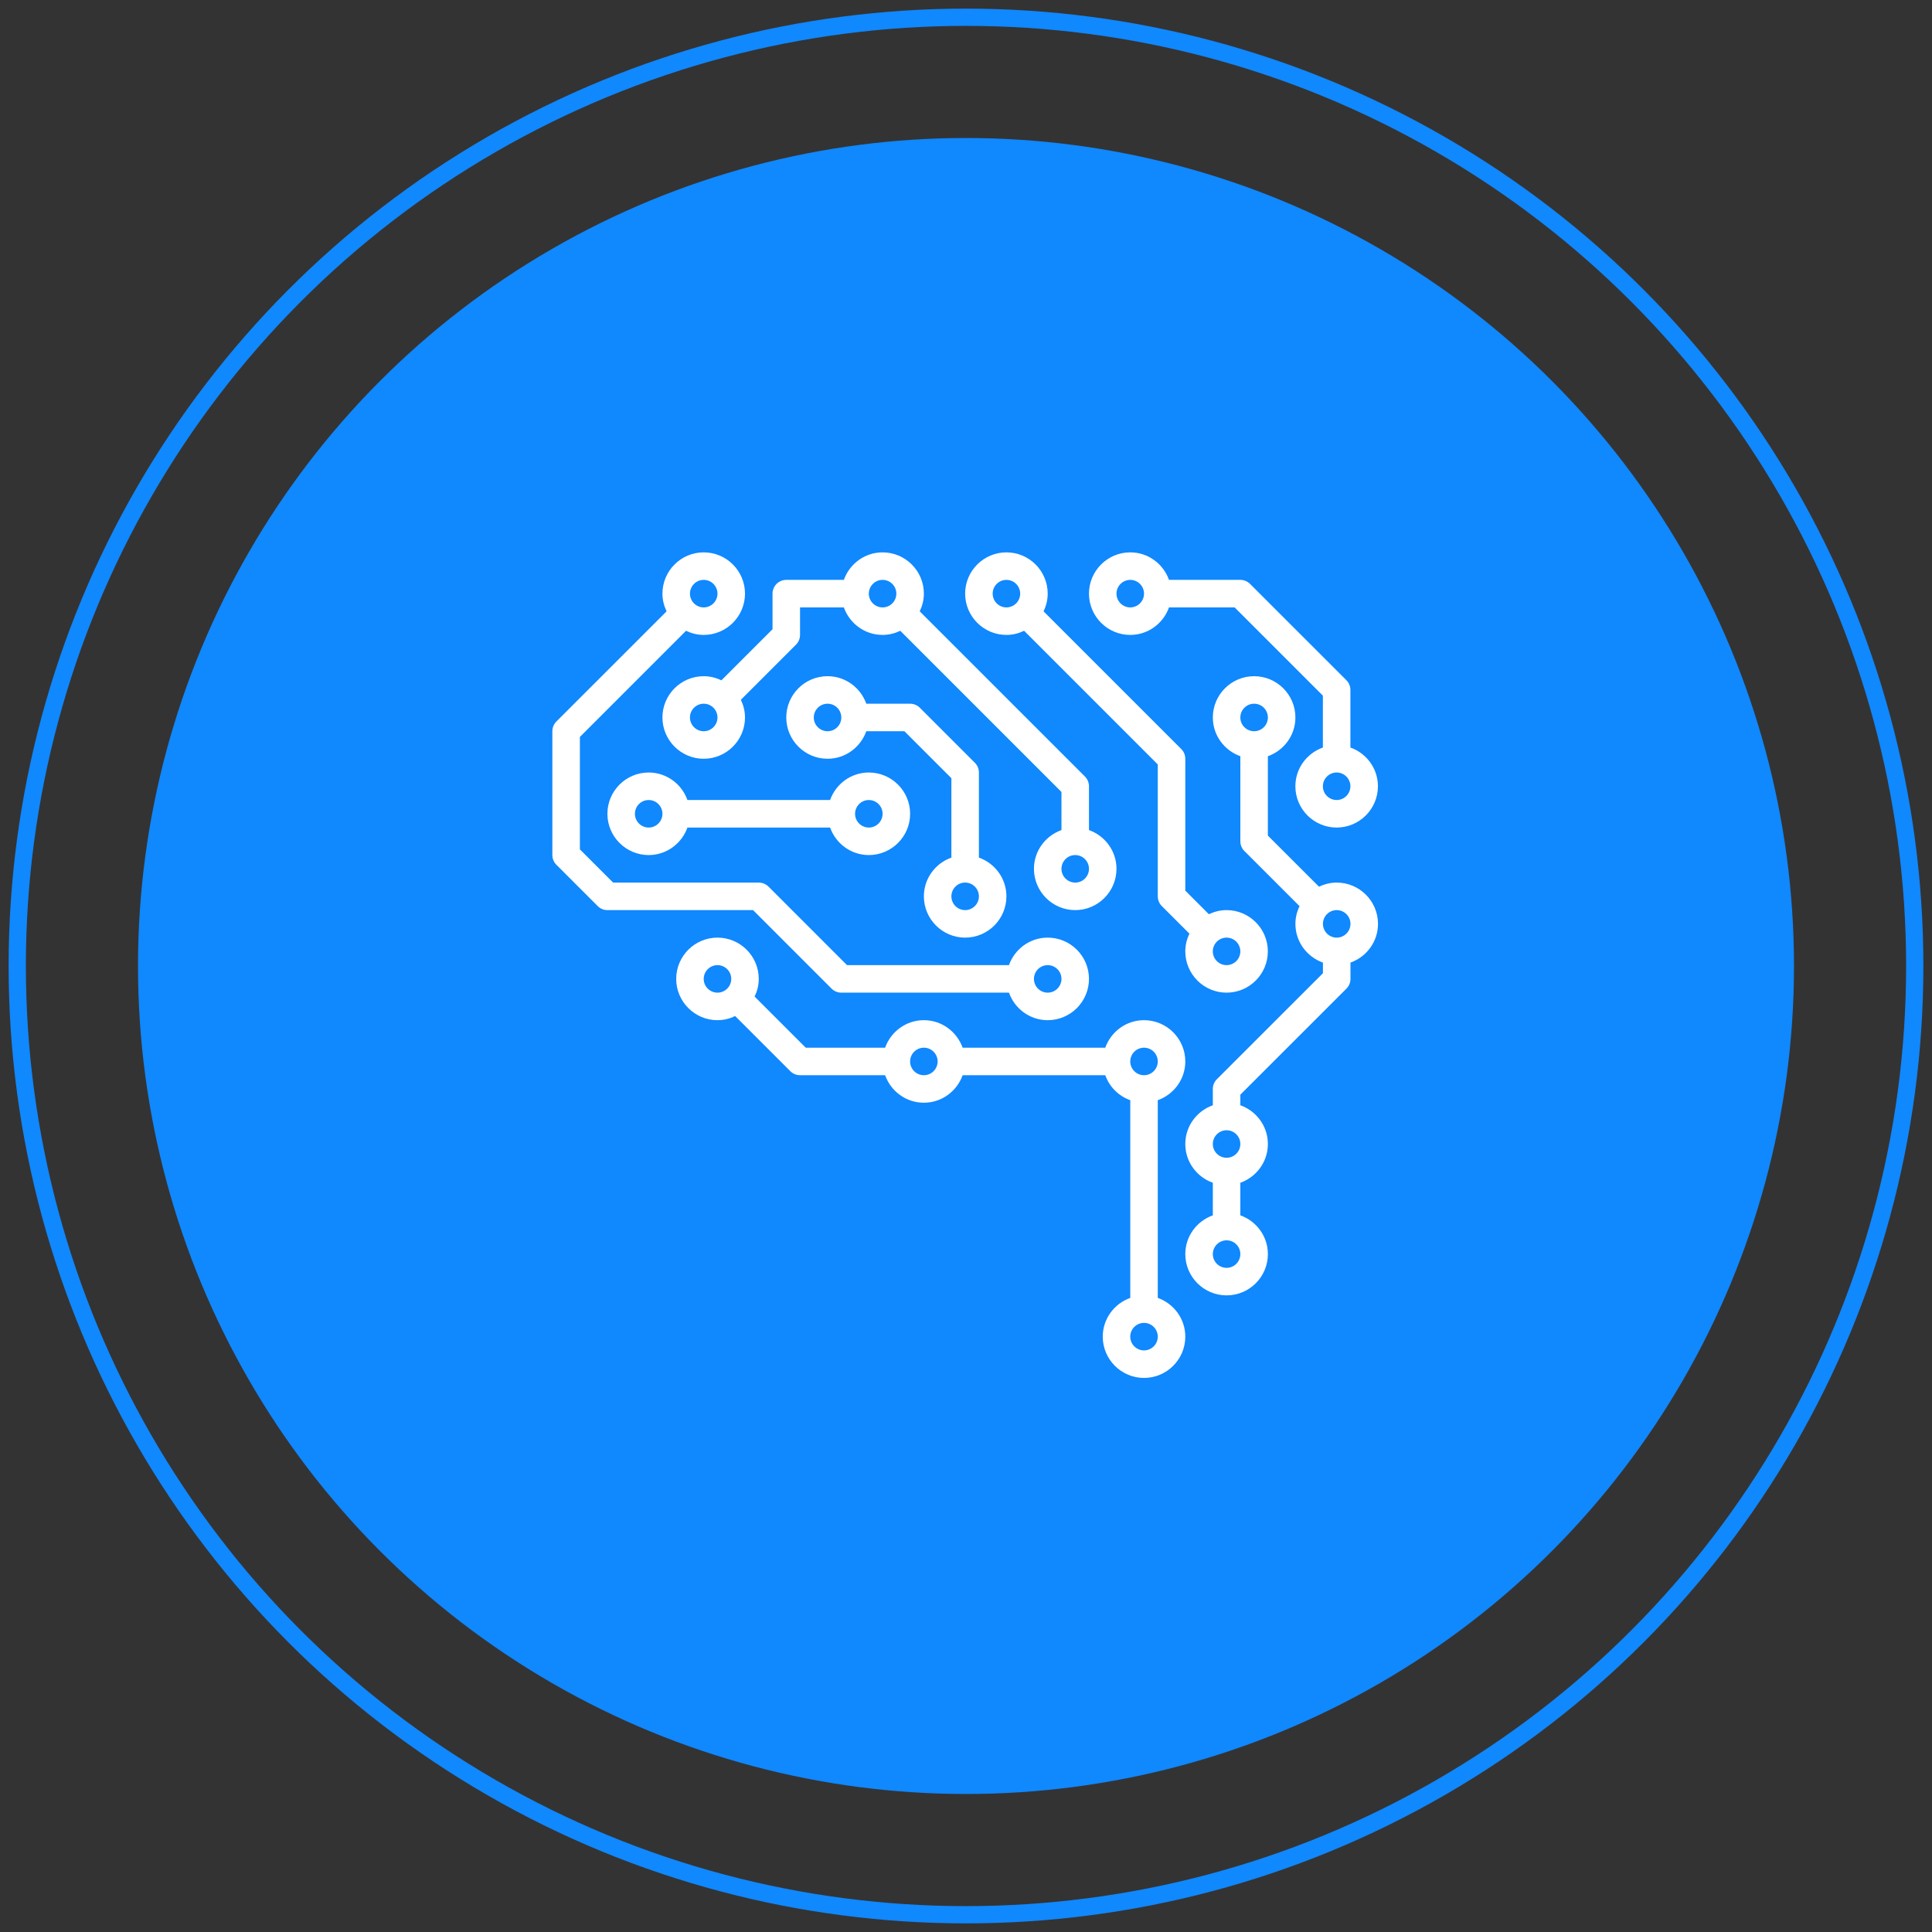 <?xml version="1.0" encoding="UTF-8"?>
<svg width="112px" height="112px" viewBox="0 0 112 112" version="1.1" xmlns="http://www.w3.org/2000/svg" xmlns:xlink="http://www.w3.org/1999/xlink">
    <rect x="0" y="0" width="112" height="112" fill="#333333" stroke="none"/>
    <!-- Generator: Sketch 50.2 (55047) - http://www.bohemiancoding.com/sketch -->
    <title>icon</title>
    <desc>Created with Sketch.</desc>
    <defs></defs>
    <g id="Tau-home" stroke="none" stroke-width="1" fill="none" fill-rule="evenodd">
        <g id="TAU_home" transform="translate(-664, -1781)">
            <g id="Features" transform="translate(-390, 747)">
                <g id="Group-4-Copy" transform="translate(935, 1035)">
                    <g id="1">
                        <g id="icon" transform="translate(120, 0)">
                            <circle id="Oval-4" stroke="#1088FE" cx="55" cy="55" r="55"></circle>
                            <circle id="Oval-4-Copy" fill="#1088FE" cx="55" cy="55" r="48"></circle>
                            <g id="circuit" transform="translate(31.021, 31.021)" fill="#FFFFFF" fill-rule="nonzero">
                                <path d="M18.346,12.762 C17.308,12.762 16.43,13.431 16.1,14.357 L7.83,14.357 C7.5,13.431 6.622,12.762 5.584,12.762 C4.265,12.762 3.191,13.836 3.191,15.155 C3.191,16.474 4.265,17.548 5.584,17.548 C6.622,17.548 7.5,16.879 7.83,15.953 L16.101,15.953 C16.431,16.879 17.308,17.548 18.347,17.548 C19.666,17.548 20.74,16.474 20.74,15.155 C20.74,13.836 19.665,12.762 18.346,12.762 Z M5.584,15.953 C5.144,15.953 4.786,15.595 4.786,15.155 C4.786,14.715 5.144,14.357 5.584,14.357 C6.023,14.357 6.381,14.715 6.381,15.155 C6.381,15.595 6.023,15.953 5.584,15.953 Z M18.346,15.953 C17.907,15.953 17.548,15.595 17.548,15.155 C17.548,14.715 17.907,14.357 18.346,14.357 C18.786,14.357 19.144,14.715 19.144,15.155 C19.144,15.595 18.786,15.953 18.346,15.953 Z" id="Shape"></path>
                                <path d="M24.727,17.695 L24.727,12.762 C24.727,12.55 24.643,12.347 24.493,12.198 L21.303,9.008 C21.154,8.858 20.95,8.774 20.739,8.774 L18.199,8.774 C17.869,7.848 16.992,7.179 15.953,7.179 C14.634,7.179 13.56,8.252 13.56,9.572 C13.56,10.891 14.634,11.965 15.953,11.965 C16.992,11.965 17.869,11.295 18.199,10.369 L20.409,10.369 L23.132,13.092 L23.132,17.695 C22.206,18.025 21.537,18.902 21.537,19.941 C21.537,21.26 22.61,22.334 23.929,22.334 C25.249,22.334 26.322,21.26 26.322,19.941 C26.322,18.902 25.653,18.025 24.727,17.695 Z M15.953,10.369 C15.514,10.369 15.155,10.012 15.155,9.572 C15.155,9.131 15.514,8.774 15.953,8.774 C16.393,8.774 16.751,9.131 16.751,9.572 C16.751,10.012 16.393,10.369 15.953,10.369 Z M23.929,20.739 C23.49,20.739 23.132,20.381 23.132,19.941 C23.132,19.501 23.49,19.143 23.929,19.143 C24.369,19.143 24.727,19.501 24.727,19.941 C24.727,20.381 24.369,20.739 23.929,20.739 Z" id="Shape"></path>
                                <path d="M39.085,20.739 C38.716,20.739 38.372,20.829 38.06,20.979 L36.692,19.611 L36.692,11.965 C36.692,11.752 36.608,11.55 36.458,11.401 L28.475,3.418 C28.625,3.106 28.715,2.761 28.715,2.393 C28.715,1.074 27.642,0 26.322,0 C25.003,0 23.929,1.074 23.929,2.393 C23.929,3.712 25.003,4.786 26.322,4.786 C26.691,4.786 27.035,4.696 27.347,4.546 L35.096,12.295 L35.096,19.941 C35.096,20.153 35.18,20.356 35.33,20.505 L36.932,22.106 C36.782,22.418 36.692,22.763 36.692,23.131 C36.692,24.451 37.765,25.524 39.085,25.524 C40.404,25.524 41.477,24.451 41.477,23.131 C41.477,21.812 40.404,20.739 39.085,20.739 Z M26.322,3.191 C25.883,3.191 25.525,2.833 25.525,2.393 C25.525,1.953 25.883,1.595 26.322,1.595 C26.762,1.595 27.12,1.953 27.12,2.393 C27.12,2.833 26.762,3.191 26.322,3.191 Z M39.085,23.929 C38.645,23.929 38.287,23.572 38.287,23.131 C38.287,22.691 38.645,22.334 39.085,22.334 C39.524,22.334 39.882,22.691 39.882,23.131 C39.882,23.572 39.524,23.929 39.085,23.929 Z" id="Shape"></path>
                                <path d="M46.263,11.314 L46.263,7.976 C46.263,7.764 46.18,7.562 46.03,7.412 L40.446,1.829 C40.297,1.679 40.094,1.595 39.882,1.595 L35.747,1.595 C35.417,0.669 34.54,0 33.501,0 C32.182,0 31.108,1.074 31.108,2.393 C31.108,3.712 32.182,4.786 33.501,4.786 C34.54,4.786 35.417,4.117 35.747,3.191 L39.552,3.191 L44.668,8.307 L44.668,11.314 C43.742,11.644 43.073,12.521 43.073,13.56 C43.073,14.879 44.146,15.953 45.466,15.953 C46.785,15.953 47.859,14.879 47.859,13.56 C47.859,12.521 47.189,11.644 46.263,11.314 Z M33.501,3.191 C33.062,3.191 32.703,2.833 32.703,2.393 C32.703,1.953 33.062,1.595 33.501,1.595 C33.941,1.595 34.299,1.953 34.299,2.393 C34.299,2.833 33.941,3.191 33.501,3.191 Z M45.466,14.357 C45.026,14.357 44.668,14 44.668,13.56 C44.668,13.12 45.026,12.762 45.466,12.762 C45.905,12.762 46.263,13.12 46.263,13.56 C46.263,14 45.905,14.357 45.466,14.357 Z" id="Shape"></path>
                                <path d="M35.097,43.22 L35.097,31.759 C36.022,31.428 36.692,30.551 36.692,29.513 C36.692,28.193 35.618,27.12 34.299,27.12 C33.26,27.12 32.383,27.789 32.053,28.715 L23.783,28.715 C23.453,27.789 22.575,27.12 21.537,27.12 C20.498,27.12 19.621,27.789 19.29,28.715 L14.688,28.715 L11.725,25.752 C11.875,25.44 11.965,25.095 11.965,24.727 C11.965,23.407 10.891,22.334 9.572,22.334 C8.253,22.334 7.179,23.407 7.179,24.727 C7.179,26.046 8.253,27.12 9.572,27.12 C9.941,27.12 10.285,27.03 10.597,26.88 L13.794,30.076 C13.943,30.226 14.146,30.31 14.358,30.31 L19.29,30.31 C19.621,31.236 20.498,31.905 21.537,31.905 C22.575,31.905 23.453,31.236 23.783,30.31 L32.053,30.31 C32.294,30.986 32.826,31.518 33.502,31.759 L33.502,43.22 C32.576,43.55 31.907,44.428 31.907,45.466 C31.907,46.785 32.98,47.859 34.3,47.859 C35.619,47.859 36.692,46.785 36.692,45.466 C36.692,44.428 36.023,43.55 35.097,43.22 Z M9.572,25.524 C9.133,25.524 8.774,25.167 8.774,24.727 C8.774,24.286 9.133,23.929 9.572,23.929 C10.012,23.929 10.37,24.286 10.37,24.727 C10.37,25.167 10.012,25.524 9.572,25.524 Z M21.537,30.31 C21.097,30.31 20.739,29.953 20.739,29.513 C20.739,29.072 21.097,28.715 21.537,28.715 C21.976,28.715 22.334,29.072 22.334,29.513 C22.334,29.953 21.976,30.31 21.537,30.31 Z M34.299,46.263 C33.859,46.263 33.501,45.906 33.501,45.465 C33.501,45.025 33.859,44.668 34.299,44.668 C34.738,44.668 35.096,45.025 35.096,45.465 C35.096,45.906 34.738,46.263 34.299,46.263 Z M34.299,30.31 C33.859,30.31 33.501,29.953 33.501,29.513 C33.501,29.072 33.859,28.715 34.299,28.715 C34.738,28.715 35.096,29.072 35.096,29.513 C35.096,29.953 34.738,30.31 34.299,30.31 Z" id="Shape"></path>
                                <path d="M31.108,16.099 L31.108,13.56 C31.108,13.348 31.024,13.145 30.875,12.996 L21.296,3.418 C21.446,3.106 21.537,2.761 21.537,2.393 C21.537,1.074 20.463,0 19.144,0 C18.105,0 17.228,0.669 16.898,1.595 L13.56,1.595 C13.12,1.595 12.763,1.952 12.763,2.393 L12.763,4.456 L9.799,7.419 C9.487,7.269 9.143,7.179 8.774,7.179 C7.455,7.179 6.381,8.252 6.381,9.572 C6.381,10.891 7.455,11.965 8.774,11.965 C10.094,11.965 11.167,10.891 11.167,9.572 C11.167,9.203 11.077,8.859 10.927,8.547 L14.124,5.35 C14.274,5.201 14.358,4.998 14.358,4.786 L14.358,3.191 L16.898,3.191 C17.228,4.117 18.105,4.786 19.144,4.786 C19.512,4.786 19.857,4.696 20.169,4.546 L29.513,13.89 L29.513,16.099 C28.587,16.43 27.918,17.307 27.918,18.346 C27.918,19.665 28.991,20.739 30.311,20.739 C31.63,20.739 32.703,19.665 32.703,18.346 C32.703,17.307 32.034,16.43 31.108,16.099 Z M8.774,10.369 C8.335,10.369 7.977,10.012 7.977,9.572 C7.977,9.131 8.335,8.774 8.774,8.774 C9.214,8.774 9.572,9.131 9.572,9.572 C9.572,10.012 9.214,10.369 8.774,10.369 Z M19.144,3.191 C18.704,3.191 18.346,2.833 18.346,2.393 C18.346,1.953 18.704,1.595 19.144,1.595 C19.583,1.595 19.941,1.953 19.941,2.393 C19.941,2.833 19.583,3.191 19.144,3.191 Z M30.311,19.143 C29.871,19.143 29.513,18.786 29.513,18.346 C29.513,17.905 29.871,17.548 30.311,17.548 C30.75,17.548 31.108,17.905 31.108,18.346 C31.108,18.786 30.75,19.143 30.311,19.143 Z" id="Shape"></path>
                                <path d="M28.715,22.334 C27.677,22.334 26.799,23.003 26.469,23.929 L17.081,23.929 L12.529,19.377 C12.38,19.227 12.176,19.143 11.965,19.143 L3.521,19.143 L1.596,17.218 L1.596,10.699 L7.749,4.546 C8.061,4.696 8.406,4.786 8.774,4.786 C10.094,4.786 11.167,3.712 11.167,2.393 C11.167,1.074 10.094,0 8.774,0 C7.455,0 6.381,1.074 6.381,2.393 C6.381,2.761 6.472,3.106 6.622,3.418 L0.234,9.805 C0.084,9.955 0,10.157 0,10.369 L0,17.548 C0,17.76 0.084,17.963 0.234,18.112 L2.627,20.505 C2.776,20.655 2.98,20.739 3.191,20.739 L11.635,20.739 L16.187,25.291 C16.336,25.441 16.539,25.524 16.751,25.524 L26.469,25.524 C26.799,26.45 27.677,27.12 28.715,27.12 C30.035,27.12 31.108,26.046 31.108,24.727 C31.108,23.407 30.035,22.334 28.715,22.334 Z M8.774,1.595 C9.214,1.595 9.572,1.953 9.572,2.393 C9.572,2.833 9.214,3.191 8.774,3.191 C8.335,3.191 7.977,2.833 7.977,2.393 C7.977,1.953 8.335,1.595 8.774,1.595 Z M28.715,25.524 C28.276,25.524 27.918,25.167 27.918,24.727 C27.918,24.286 28.276,23.929 28.715,23.929 C29.155,23.929 29.513,24.286 29.513,24.727 C29.513,25.167 29.155,25.524 28.715,25.524 Z" id="Shape"></path>
                                <path d="M45.469,19.143 C45.101,19.143 44.756,19.233 44.444,19.383 L41.479,16.42 L41.479,11.818 C42.406,11.488 43.075,10.61 43.075,9.572 C43.075,8.252 42.001,7.179 40.681,7.179 C39.362,7.179 38.288,8.252 38.288,9.572 C38.288,10.61 38.957,11.488 39.883,11.818 L39.883,16.75 C39.883,16.963 39.967,17.165 40.117,17.314 L43.316,20.511 C43.165,20.823 43.075,21.168 43.075,21.536 C43.075,22.575 43.745,23.452 44.671,23.782 L44.671,24.397 L38.521,30.544 C38.371,30.693 38.288,30.896 38.288,31.108 L38.288,32.052 C37.361,32.382 36.692,33.26 36.692,34.298 C36.692,35.337 37.361,36.214 38.288,36.545 L38.288,38.434 C37.361,38.764 36.692,39.642 36.692,40.68 C36.692,42 37.766,43.073 39.086,43.073 C40.405,43.073 41.479,42 41.479,40.68 C41.479,39.642 40.81,38.764 39.883,38.434 L39.883,36.545 C40.81,36.214 41.479,35.337 41.479,34.298 C41.479,33.26 40.81,32.382 39.883,32.052 L39.883,31.438 L46.033,25.291 C46.183,25.142 46.267,24.939 46.267,24.727 L46.267,23.782 C47.194,23.452 47.863,22.575 47.863,21.536 C47.863,20.217 46.789,19.143 45.469,19.143 Z M40.681,10.369 C40.242,10.369 39.883,10.012 39.883,9.572 C39.883,9.131 40.242,8.774 40.681,8.774 C41.121,8.774 41.479,9.131 41.479,9.572 C41.479,10.012 41.121,10.369 40.681,10.369 Z M39.086,41.477 C38.646,41.477 38.288,41.12 38.288,40.679 C38.288,40.239 38.646,39.882 39.086,39.882 C39.525,39.882 39.883,40.239 39.883,40.679 C39.883,41.12 39.525,41.477 39.086,41.477 Z M39.086,35.096 C38.646,35.096 38.288,34.739 38.288,34.298 C38.288,33.858 38.646,33.501 39.086,33.501 C39.525,33.501 39.883,33.858 39.883,34.298 C39.883,34.739 39.525,35.096 39.086,35.096 Z M45.469,22.334 C45.03,22.334 44.671,21.976 44.671,21.536 C44.671,21.096 45.03,20.739 45.469,20.739 C45.909,20.739 46.267,21.096 46.267,21.536 C46.267,21.976 45.909,22.334 45.469,22.334 Z" id="Shape"></path>
                            </g>
                        </g>
                    </g>
                </g>
            </g>
        </g>
    </g>
</svg>